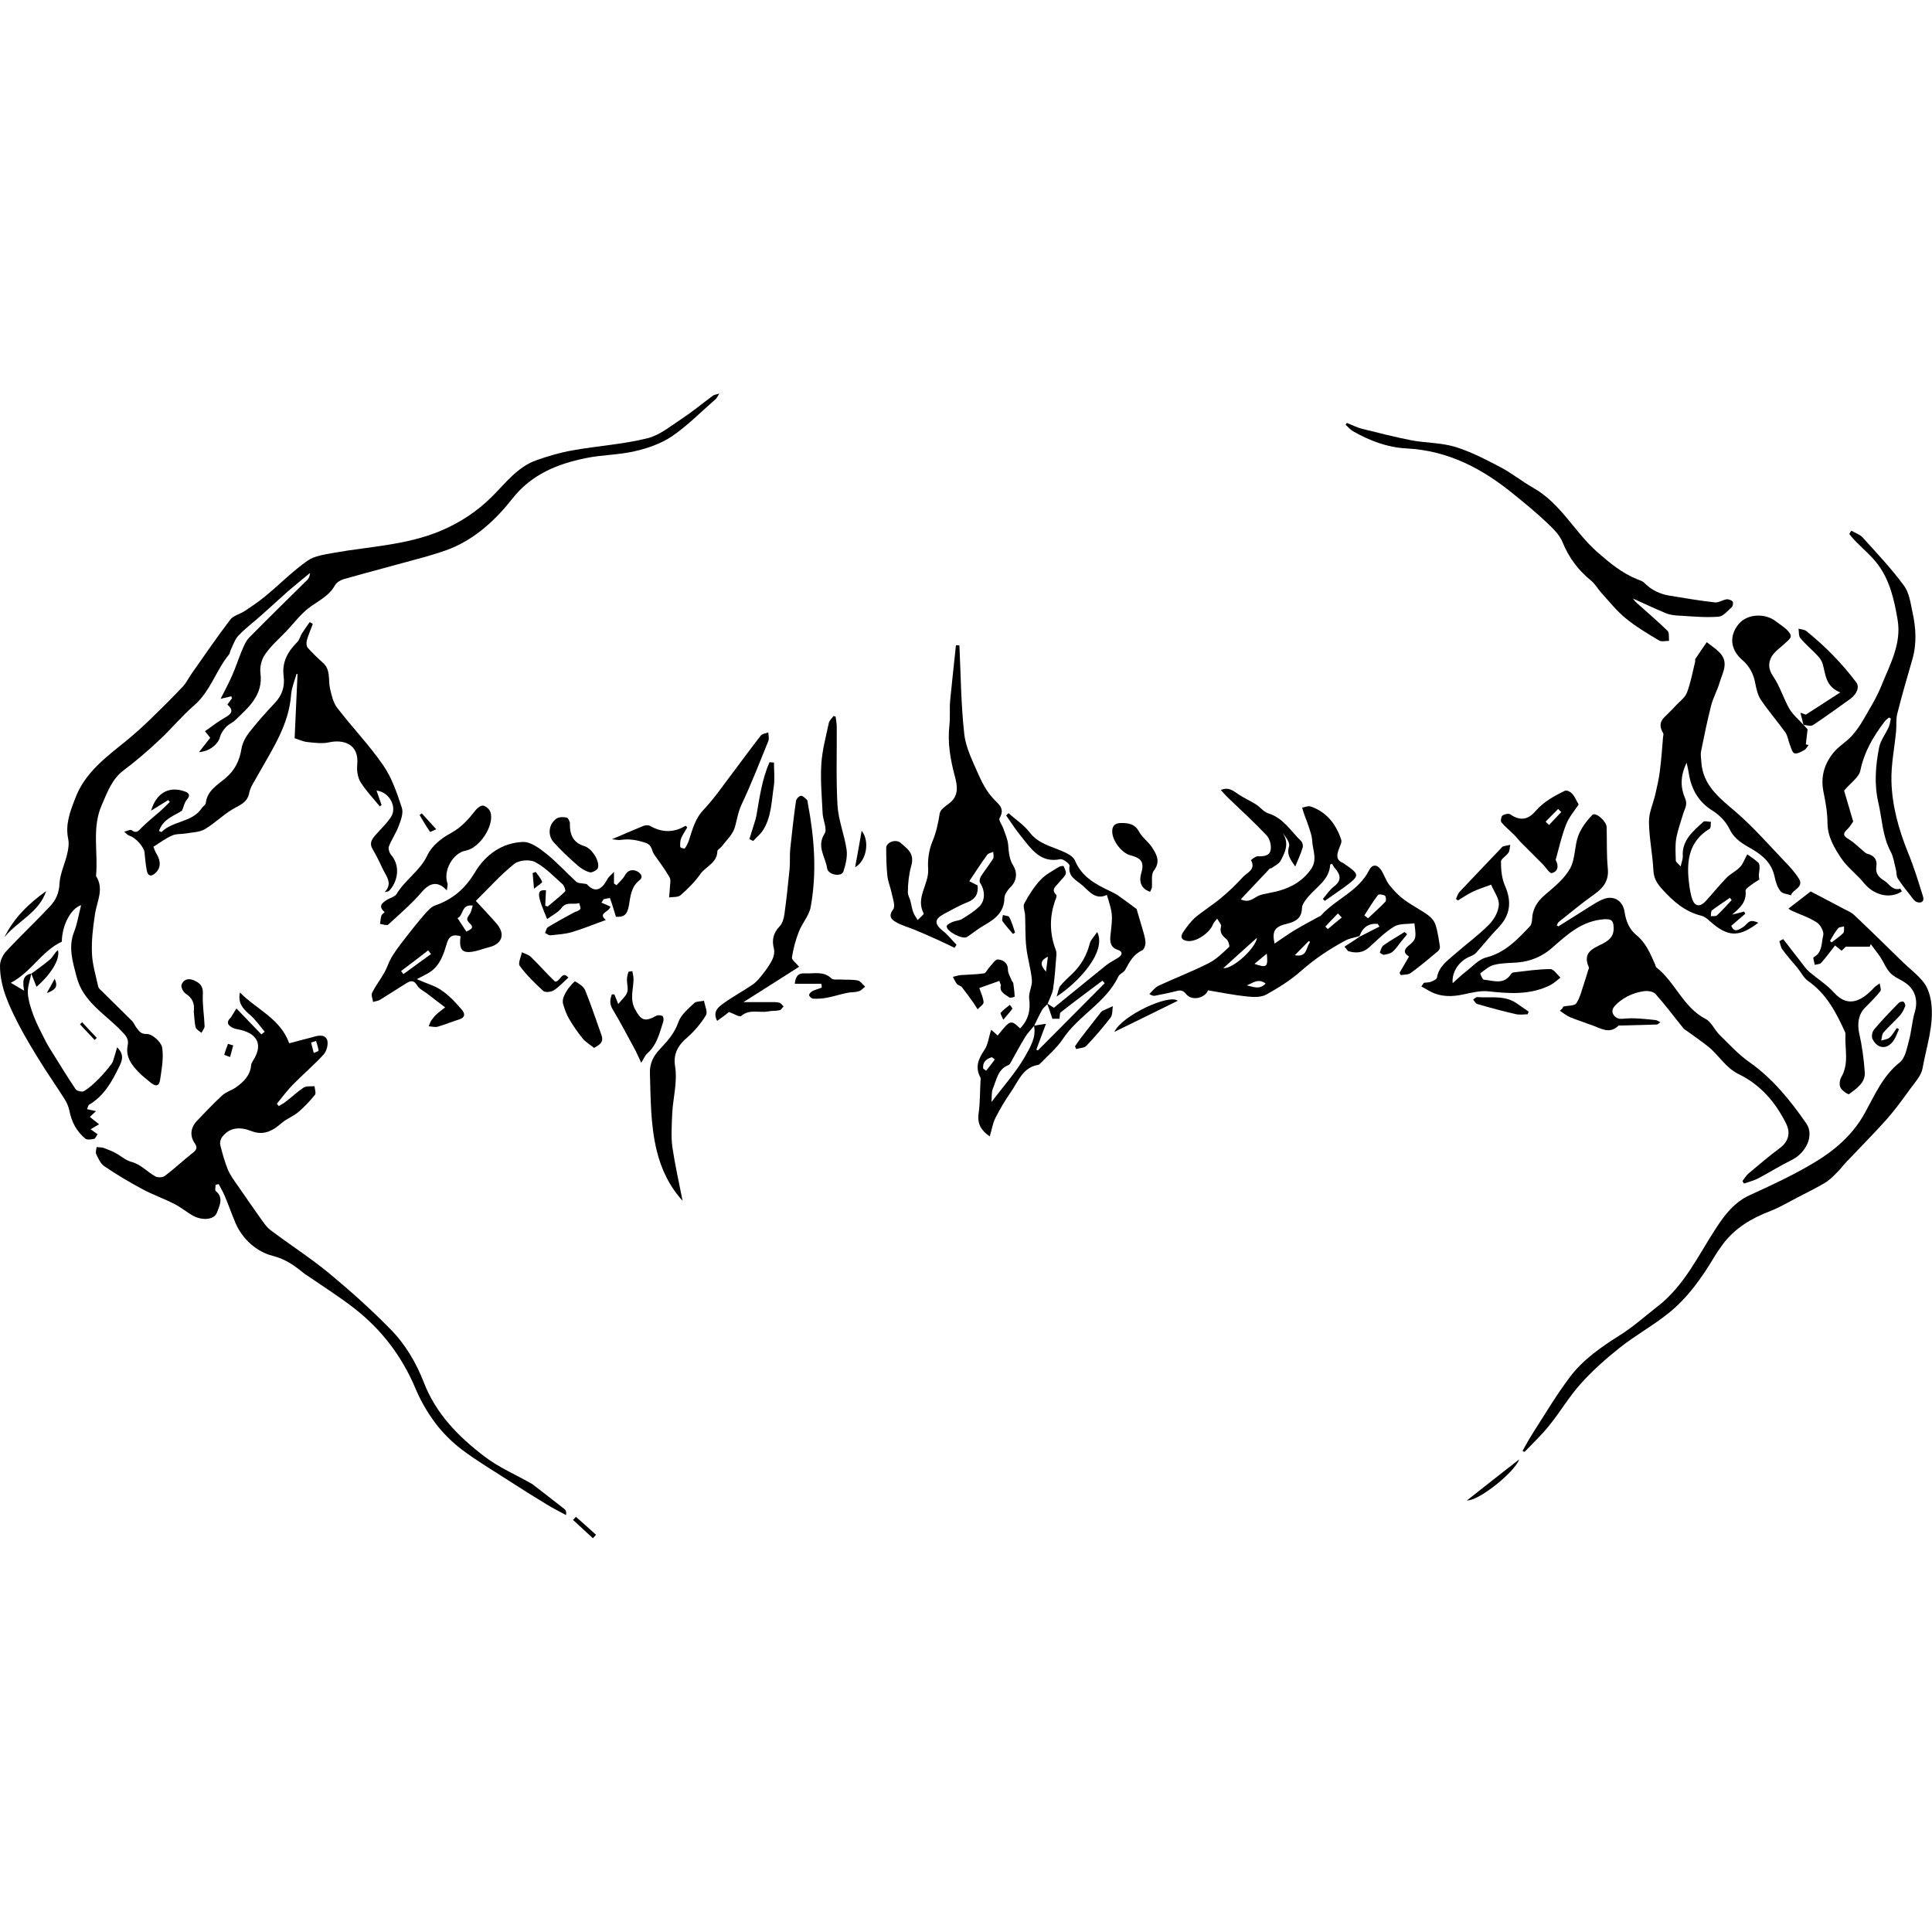 <?xml version="1.0" encoding="utf-8"?>
<!-- Generator: Adobe Illustrator 21.0.0, SVG Export Plug-In . SVG Version: 6.00 Build 0)  -->
<svg version="1.1" id="Layer_3" xmlns="http://www.w3.org/2000/svg" xmlns:xlink="http://www.w3.org/1999/xlink" x="0px" y="0px"
	 viewBox="0 0 1000 1000" style="enable-background:new 0 0 1000 1000;" xml:space="preserve">
<path d="M16.2,503.9c-0.6,3.4-2,6.8-1.8,10.2c0.3,3.9,1.6,7.9,3,11.7c1.7,4.5,4.1,8.8,6.2,13.1c0.7,1.4,1.5,2.7,2.3,4
	c4.4,7,8.6,14,13.2,20.8c0.6,1,3.4,1.6,4.3,1.1c2.7-1.6,5.1-3.8,7.4-6.1c2.5-2.5,4.8-5.2,6.9-8c1-1.3,1.2-3.1,1.8-4.7
	c0.3-1,0.6-2.1,1.1-3.9c4.1,3.8,2.4,7.4,1,10.2c-3.7,7.6-7.8,15-15.5,19.5c-0.5,0.3-0.6,1.3-1,2.3c1.6,0.4,2.8,0.6,4.6,1
	c-1.2,1.1-2,1.9-3.2,3c1.3,1.1,2.5,2,4.8,3.8c-1.6,0.9-2.8,1.7-4.4,2.6c1.2,0.9,2.2,1.6,3.6,2.6c-0.7,0.9-1.1,2.3-1.9,2.4
	c-1.5,0.3-3.6,0.6-4.5-0.2c-4.5-3.7-7.1-8.7-8.2-14.5c-0.4-2-1.3-4-2.4-5.8c-3.9-6.2-8.1-12.2-12-18.4c-4.1-6.6-8.2-13.3-11.8-20.2
	C4.8,520.8,0,511,0,499.9c0-2.6,1.5-5.8,3.4-7.7c7.3-7.9,15.2-15.3,22.5-23.1c3-3.2,4.7-6.9,4.9-11.8c0.3-5.2,2.8-10.2,4-15.4
	c0.6-2.5,1-5.3,0.5-7.7c-1.6-7.5,1-14.1,3.6-20.9c5-13.4,16-21.4,26.5-29.9c4.4-3.6,8.6-7.4,12.7-11.4c5.6-5.4,11.2-11,16.6-16.7
	c1.8-2,3-4.5,4.6-6.8c6.6-9.3,13-18.8,19.9-27.8c1.6-2.1,5-2.8,7.4-4.4c3.8-2.5,7.6-5.1,11.1-8c7.2-6,13.8-12.7,21.5-18.1
	c3.7-2.6,9.1-3.2,13.8-4.1c18.5-3.3,37.5-3.9,55.2-11.4c10-4.2,18.9-10.1,26.6-17.8c6.9-6.9,13-15.1,22.6-18.6
	c6.2-2.2,12.6-4.1,19-5.2c12.8-2.3,25.9-3.1,38.5-6.2c6.4-1.5,12.1-6.3,17.9-10.1c5.6-3.7,10.8-8,16.2-12c0.6-0.5,1.5-0.5,3.3-1.1
	c-1,1.6-1.3,2.4-1.9,2.9c-7.5,6.5-14.5,13.7-22.7,19.3c-5.7,3.8-12.7,6.2-19.4,7.7c-8.2,1.9-16.8,1.8-25,3.5
	c-14.8,3-28.2,8.4-38.1,21c-8.6,10.9-18.8,20.4-31.9,25.8c-4.2,1.7-8.7,3-13.1,4.3c-14.1,3.9-28.3,7.6-42.4,11.6
	c-1.7,0.5-3.6,1.7-4.4,3.1c-3.2,5.9-9.2,8.3-14.1,12.2c-4.1,3.3-7.4,7.7-11,11.5c-3.8,4-8,7.6-11.1,12.1c-1.8,2.5-2.8,6.5-2.4,9.6
	c1.5,11.4-6,17.7-13,24.4c-1.4,1.4-3.4,2.1-4.8,3.6c-1.3,1.4-2.6,3.2-3.1,5.1c-0.9,3.6-5.2,7.5-10.9,7.9c2.3-2.9,3.9-5,5.8-7.4
	c-0.5-0.7-1.3-1.7-2.7-3.4c3.5-2.5,6.8-5.1,10.4-7.1c3.5-1.9,4.6-3.8,1.2-6.7c0.9-1.2,1.6-2.3,2.4-3.3c-0.1-0.3-0.3-0.6-0.4-1
	c-1.4,0.3-2.7,0.7-5.5,1.3c2.3-4.5,4.3-8.3,6-12.2c1.8-4,3.1-8.2,4.8-12.3c1.1-2.5,2.1-5.3,4-7.2c9.9-10.1,20-19.9,30-29.8
	c0.8-0.8,1.4-1.9,1.4-3.6c-4.1,3.4-8.3,6.8-12.3,10.3c-4.1,3.6-8.1,7.4-12.2,11c-4.1,3.7-8.6,7-12.4,11c-2,2.1-2.9,5.1-4.2,7.8
	c-0.3,0.7-0.3,1.6-0.8,2.1c-6.7,8.2-9.6,19-18,26.3c-6.5,5.6-12,12.4-18.3,18.2c-5.8,5.4-11.9,10.7-18.2,15.4
	c-6.1,4.6-8.4,11.3-11.3,17.9c-5.3,12-1.8,24.5-3,36.8c4.4,6.9,0.3,13.4-0.6,20.2c-1,6.6-1.8,13.3-1.5,19.9c0.2,5.7,2,11.4,3.2,17
	c0.1,0.7,0.7,1.4,1.3,1.9c5.4,5.4,10.9,10.7,16.3,16.1c0.9,0.9,1.4,2.4,2.2,3.4c1.4,1.7,2.1,3.4,5.5,3.3c2.7,0,7.3,4.1,7.8,6.9
	c0.9,5.3-0.2,11.1-1,16.6c-0.5,3.6-2.2,3.9-5,1.6c-2.1-1.8-4.3-3.4-6.2-5.4c-3.7-3.8-6.8-8-5.6-13.9c0.7-3.4-1.1-5.1-3.5-7.6
	c-8.4-8.7-19.8-15-23-28c-2-7.7-4.4-15.2-1.2-23.2c1.7-4.4,2.4-9.3,3.6-13.7c-5.3,1.7-9.9,10.3-10,18.9
	c-10.5,4.9-15.6,15.6-26.4,21.3c3,1.8,4.6,2.7,6.9,4.1C11.7,508.5,11.5,504.8,16.2,503.9L16.2,503.9z"/>
<path d="M806.6,479.5c5.4-3.4,10.8-6.8,16.2-10.2c2.2-1.4,4.4-2.8,6.8-3.8c5.5-2.3,10.4,0.5,11.3,6.6c0.7,4.7,2.4,8.9,6.2,12
	c4.8,3.9,7.1,9.5,9.5,14.9c0.3,0.6,0.3,1.4,0.7,1.7c9.8,7.6,13.8,20.6,25.5,26.7c3,1.5,4.6,5.6,7.1,8.1c5,4.9,9.8,10.2,15.5,14.2
	c12.2,8.6,21.3,19.9,29.6,31.9c4.1,6-0.1,15.1-7.6,18.8c-5.9,2.9-11.5,6.4-17.3,9.5c-2.3,1.2-4.9,1.8-7.4,2.7
	c-0.3-0.4-0.5-0.8-0.8-1.3c1-1.3,1.8-2.7,3-3.8c5.4-4.5,10.7-9.1,16.4-13.3c4-3,5.8-7.3,3.2-12.6c-5.5-11.1-13.3-20.2-24.7-25.7
	c-6.7-3.3-10.2-9.9-15.8-14.3c-3.5-2.8-7.2-5.3-10.9-8c-0.6-0.4-1.3-0.8-1.8-1.4c-4.8-5.9-9.3-12-14.4-17.7
	c-1.1-1.3-3.9-1.7-5.8-1.5c-3,0.4-6,1.3-8.7,2.7c-2.6,1.4-5.2,3.2-7,5.5c-1.9,2.4-0.2,5.5,2.8,6.1c0.6,0.1,1.2,0,1.8,0
	c5.7-0.6,11.4,0.1,17.1,0.7c0.6,0.1,1.2,0.6,2.3,1.1c-0.9,0.6-1.4,1.2-1.8,1.2c-6.2,0.2-12.5,0.3-18.7,0.5c-0.5,0-1.1-0.1-1.3,0.2
	c-4.5,4.3-8.8,1.4-13.2-0.2c-3.8-1.4-7.7-2.7-11.5-4.2c-1.9-0.8-3.7-2.2-5.5-3.4c0.5-0.5,0.9-0.9,1.4-1.4c0.1-0.3,0.2-0.7,0.4-0.8
	c2.3-0.6,5.8-0.3,6.7-1.7c2.1-3.2,2.9-7.2,4.2-10.9c0.7-2.1,1.3-4.2,2-6.4c0.1-0.4,0.5-1,0.3-1.3c-4.1-9,4.4-10.3,8.8-13.2
	c3.4-2.2,4.2-4.6,4-7.9c-0.2-3-1-4-4.9-3.8c-11.4,0.8-19,7.8-26.7,14.6c-5.3,4.7-11.3,7.2-18.3,7.8c-4,0.3-8.1,0.2-11.9,1.2
	c-2.6,0.6-4.9,2.7-7.2,4.4c-0.1,0.1,1.1,3.3,1.9,3.3c4.8,0.4,10.2,2.8,13.9-2.8c0.3-0.5,1-1,1.5-1c6.3-0.7,12.7-1.7,19-1.7
	c1.7,0,3.5,2.9,5.2,4.4c-1.7,1.3-3.2,2.8-5.1,3.8c-10.4,5.3-21.3,4.5-32.4,3.3c-4.1-0.4-8.5,0.7-12.7,1.6c-6,1.3-11.9,1.4-17.5-1.7
	c-1.4-0.8-2.9-1.6-4.3-2.4c0.4-0.6,0.8-1.3,1.3-1.9c1.3-0.2,2.6-0.1,3.8-0.6c1.1-0.4,2.9-1.3,3-2.2c0.9-5.4,5-8.4,8.7-11.6
	c6-5.3,12.5-10,18.1-15.6c2.7-2.7,5-6.8,5.2-10.4c0.2-3.3-2.5-6.8-4-10.4c-3.7,1.4-6.7,2.3-9.6,3.7c-2.7,1.3-5.1,3-7.6,4.5
	c-0.3-0.3-0.6-0.5-1-0.8c0.6-1.2,0.9-2.6,1.8-3.6c7-7.5,14.2-14.9,21.3-22.4c0.4-0.4,0.8-1.1,1.3-1.2c1.2-0.4,2.5-0.5,3.7-0.8
	c-0.3,1.3-0.2,2.9-0.9,4c-1.1,1.7-3.9,3.2-3.9,4.7c0,4.1,0.4,8.6,2,12.3c3.8,8.6,2.8,15.6-3.7,22.2c-3.9,4-7.4,8.5-11.2,12.7
	c-0.8,0.9-2.2,1.5-3.4,2c-5.2,2.2-9.3,7.7-8.7,13.7c2.7-2.4,4.6-4.3,6.7-5.9c3.4-2.6,6.7-6.4,10.6-7.4c9.9-2.5,16.3-9.4,22.8-16.3
	c0.7-0.8,0.9-2.3,1-3.4c0.2-5.6,2.8-9.5,7.1-13.1c4.7-4,9.7-8.1,12.6-13.3c2.7-4.9,2.2-11.5,4.2-16.9c1.5-4,4.3-7.7,7.3-10.8
	c1.6-1.7,7.3,3.2,7.4,6.3c0.2,7.1-0.1,14.3,0.6,21.4c0.6,6.3-2.2,10-7,13.4c-6.4,4.5-12.3,9.5-18.4,14.3c-0.5,0.4-0.7,1.2-1,1.8
	C806.1,479.1,806.4,479.3,806.6,479.5z"/>
<path d="M703.7,484.5c-2.4,0.8-5.1,1.1-7.3,2.3c-8.2,4.4-15.9,9.5-22.9,15.7c-5.4,4.8-11.8,8.8-18.1,12.3c-2.7,1.5-6.6,1.3-9.8,1
	c-6.8-0.7-13.6-2.1-20.3-3.2c-1.8,4.2-8.5,5.6-11.4,1.9c-1.8-2.3-3.4-2-5.5-1.4c-3.5,0.9-7.1,1.6-10.7,2.3c-0.7,0.1-1.4,0-2.8-0.9
	c1.6-1.5,2.9-3.4,4.8-4.3c8.6-4,17.5-7.4,26-11.7c3.9-2,7.2-5.3,10.5-8.4c0.4-0.4-0.4-3.2-1.4-4c-2.2-1.8-3.6-3.4-2.8-6.6
	c0.3-1.1-1.3-2.6-2-4c-0.7,0.9-1.7,1.8-2.1,2.8c-1.6,4.4-8.4,9.1-12.8,8.8c-3.5-0.3-4.5-2-2.6-4.8c1.9-2.7,3.9-5.5,6.4-7.6
	c4.2-3.5,8.9-6.4,13.1-9.9c4-3.3,7.8-7,11.3-10.8c2.2-2.4,6.9-3.9,4.2-8.8c0-0.1,2.3-2,3.5-2c3,0.1,6.2-0.1,6.7-3.4
	c0.4-2.4-0.5-5.7-2.1-7.4c-6.4-6.8-13.3-13.1-20.1-19.6c-1.1-1.1-2.2-2.3-3.6-3.9c4.3-1.8,6.6,0.6,9.2,2.3c2.9,1.9,6,3.3,8.9,5.1
	c2.3,1.4,4.1,4,6.5,4.7c7.8,2.4,11.6,9.2,16.9,14.3c0.8,0.7,1.2,2.6,0.8,3.6c-0.9,3-2.3,6-3.8,9.6c-2.4-3.6-4.5-6-3.2-10.4
	c0.6-2-1.7-4.9-3.5-7.2c3.8,5.3,1.6,10.1-0.9,14.7c-0.9,1.6-3,2.5-4.6,3.7c-0.2,0.2-0.7,0.1-0.9,0.2c-4.9,5.2-9.8,10.4-15.1,16
	c4.1,1.9,6.2-0.3,8.7-1.6c1.8-1,4-1.2,6.1-1.7c1.7-0.4,3.5-0.7,5.2-1.2c6.6-1.9,12.1-5.1,16.3-11c3.6-5.1,0.9-9.9,0.7-14.8
	c-0.1-1.6-0.5-3.3-1-4.8c-0.9-3-2-5.9-3.1-8.8c-0.4-1.2-0.8-2.4-1.1-3.6c1.5-0.2,3.1-1,4.3-0.6c8.3,2.8,13.2,9.1,15.9,17.2
	c0.5,1.4-0.7,3.4-1.3,5.1c-1,2.9-1.4,5.4,2.1,6.9c0.3,0.1,0.5,0.3,0.8,0.5c8.1,5.6,8.2,6,0.3,11.9c-3.4,2.5-6.9,4.8-10.4,7.3
	c-0.3-0.3-0.6-0.7-1-1c1.9-2.2,3.5-4.7,5.7-6.4c4.2-3.2,3.5-6.2,0.5-9.6c-0.6-0.6-1-1.5-1.4-2.2c-0.5,0.2-1,0.3-1,0.4
	c-0.4,7.9-7.1,11.5-11.4,16.7c-1.4,1.7-3.1,3.8-3.2,5.7c-0.1,5.3-3.2,7.1-7.6,8.2c-6.5,1.5-8,3.7-6.6,10.3c3.4-2.3,6.5-4.5,9.7-6.5
	c4.3-2.6,8.8-5,13.2-7.4c0.4-0.2,0.9-0.3,1.2-0.7c7.6-8.5,19.4-12.5,24.8-23.3c1.6-3.2,4.1-3.2,6.1-0.4c1.7,2.4,2.5,5.4,4.3,7.8
	c2.2,2.8,4.8,5.6,7.7,7.7c4,3,8.5,5.2,12.5,8.1c1.6,1.2,3.2,3,3.8,4.9c1.2,3.7,1.7,7.6,2.3,11.4c0.1,0.7-0.4,1.9-1.1,2.4
	c-4.6,3.8-9.1,7.7-14,11.2c-1.3,1-3.5,0.8-5.2,1.1c-0.2-0.4-0.4-0.8-0.6-1.2c1.6-2.7,3.2-5.4,4.9-8.4c-3-1.8-2.7-3.7,0-5.8
	c1.4-1.1,3-2.6,3.2-4.2c0.4-2.3-0.2-4.8-0.4-7.2c-3.6,0.5-7.7,0-10.5,1.7c-4.8,2.9-8.8,7-13,10.8c-3.4,3-7,3-10.8,1.9
	c-0.6-0.8-1.3-1.5-1.9-2.3c2.6-1.7,5.3-3.4,7.9-5.2c3.4-1.7,6.8-3.5,10.2-5.2c-0.3-0.5-0.6-1-0.9-1.4
	C708.4,477.8,705.3,480,703.7,484.5z M706.2,473.8c0.6,0.5,1.3,1,1.9,1.5c3-2.8,6.1-5.6,9-8.6c0.5-0.5,0.3-2.8-0.3-3.1
	c-0.9-0.6-3.2-0.9-3.6-0.3C710.7,466.5,708.5,470.2,706.2,473.8z M650.6,485.4c-5.5,4.9-11.6,10.4-17.4,15.7
	C638.1,501.7,650.1,490.6,650.6,485.4z M655.7,493.6c-2.5,2.1-4.3,3.6-6.4,5.3C655.7,501.1,656.4,500.6,655.7,493.6z M645.3,510
	c3.2,0.7,6.5,2.5,9.8-0.9C651.2,506.1,648.3,509,645.3,510z M678,487.8c-0.2-0.4-0.2-0.6-0.3-0.6c-0.1-0.1-0.4-0.1-0.4,0
	c-2.4,2.4-4.7,4.8-7.1,7.2C676.7,495.7,675.9,490.4,678,487.8z M694.5,474.9c-0.7-0.7-1.3-1.4-2-2.1c-2.2,2.3-4.4,4.5-6.5,6.8
	c0.4,0.4,0.8,0.9,1.3,1.3C689.6,478.9,692,476.9,694.5,474.9z"/>
<path d="M122.4,522c4.4,4.5,8.6,9,12.9,13.4c0.6-0.5,1.1-0.9,1.7-1.4c-2.5-3-4.8-6.3-7.7-8.8c-3.5-3-6.3-6-5.1-11.5
	c8.4,8.7,20.8,13.3,25.5,26.3c3.6-1,7.7-2,11.8-3.1c2.9-0.9,6.5-1.8,7.8,1.3c0.8,2-0.2,5.9-1.8,7.6c-4.9,5.4-10.6,10.2-15.7,15.4
	c-3.1,3.1-5.7,6.7-8.5,10.1c0.3,0.4,0.7,0.8,1,1.2c1.3-0.8,2.7-1.5,3.9-2.5c3-2.3,5.8-5,9-7.1c1.4-0.9,3.7-0.5,5.6-0.7
	c0.1,1.5,0.9,3.6,0.2,4.5c-2.6,3.2-5.5,6.3-8.7,9c-2.5,2.1-5.8,3.3-8.3,5.4c-4.7,4.1-9.4,6.9-16,4.3c-5.4-2.1-11-2.2-15,3.1
	c-0.8,1-1.3,2.8-1,4.1c1.1,4.4,2.3,8.8,4,12.9c1.3,3,3.3,5.7,5.2,8.4c3.8,5.5,7.6,11,11.5,16.5c1.6,2.2,3.1,4.6,5.2,6.2
	c10,7.6,20.7,14.4,30.4,22.4c11,9.1,21.6,18.6,31.6,28.8c7.8,7.8,13.5,17.5,17.5,27.8c6.3,16.3,18,28.1,31.4,38.3
	c7.3,5.6,16,9.3,24.1,13.9c0.3,0.2,0.6,0.3,0.8,0.5c5.5,4.3,11.1,8.5,16.6,12.9c0.6,0.5,0.9,1.4,0.7,3c-3.3-1.8-6.8-3.5-10-5.5
	c-6.8-4.1-13.5-8.3-20.1-12.6c-8.1-5.2-16.3-10.1-24-15.9c-5.1-3.9-9.8-8.6-13.7-13.8c-4.2-5.6-7.7-11.8-10.4-18.3
	c-6.9-16.2-17.2-29.7-30.9-40.5c-8-6.3-16.8-11.8-25.2-17.6c-0.3-0.2-0.5-0.3-0.8-0.5c-5.1-4.1-9.7-7.7-16.8-9.5
	c-8-2-15.6-8.4-19.3-17.2c-1.9-4.5-3.5-9.1-5.4-13.6c-0.9-2.2-2.1-4.2-3.2-6.3c-0.5,0.1-1,0.2-1.6,0.4c0,1.1-0.5,2.8,0.1,3.2
	c4.4,3.5,1.6,8.2,0.6,11.1c-1.4,3.9-7.7,4.2-12.3,1.7c-3.3-1.8-6.3-4.4-9.7-6.1c-5.4-2.8-11.2-4.8-16.6-7.7
	c-6.7-3.6-13.3-7.5-19.6-11.8c-2-1.3-3.2-4-4.3-6.3c-0.5-1,0.1-2.5,0.2-3.7c1.3,0.2,2.7,0.1,3.8,0.5c2.5,1,5.1,1.9,7.4,3.4
	c2.3,1.5,4.2,3.1,7.2,3.9c4.4,1.2,7.9,5.1,12,7.4c1.3,0.7,3.9,0.6,5-0.3c4.8-3.6,9.2-7.8,13.9-11.5c2.2-1.7,3.3-2.8,1.4-5.5
	c-2.6-3.8-2-8.1,1.3-11.5c4.2-4.4,8.4-8.9,13-13.1c1.9-1.8,4.8-2.6,7-4.1c4.1-2.9,7.6-6.3,8-11.7c0.1-0.7,0.5-1.5,0.9-2.1
	c5.2-8,2.8-13.9-6.7-16.1c-1.2-0.3-2.5-0.4-3.5-0.9c-2.8-1.3-3.9-3-1.1-5.6C120.4,525.3,121.2,523.7,122.4,522z M163.6,538.8
	c-0.9,0.3-1.7,0.5-2.6,0.8c0.5,1.8,0.9,3.6,1.4,5.4c0.9-0.4,2.5-0.9,2.5-1.2C164.7,542.1,164.1,540.5,163.6,538.8z"/>
<path d="M788.1,750.9c1.8-3.2,3.6-6.5,5.6-9.6c6.1-9.5,11.9-19.3,18.7-28.3c6.9-9.3,16.4-15.8,26.2-22c6.7-4.2,12.7-9.6,19-14.5
	c14.3-10.9,21.5-27,31-41.4c4.2-6.4,9.3-13,17.1-16.5c11.4-5.2,22.8-10.5,33.6-17c10.6-6.4,19.8-14.3,26.1-25.8
	c5-9.1,9.2-19,17.9-25.9c2.9-2.3,3.7-7.4,4.8-11.4c1.3-4.8,1.6-10,3-14.7c1.8-6,0.2-11.8-5.2-15.3c-2.5-1.7-5.6-2.8-7.6-5
	c-2.1-2.2-3.2-5.3-4.9-7.9c-1.6-2.4-3.4-4.6-5.1-6.9c-0.2,0.4-0.4,0.8-0.5,1.3c-3.9,0-7.7,0-12.4,0c-0.2,0.2-1.2,1.1-2.2,2.1
	c-1.2-1-2.2-1.8-3.4-2.7c-2.5,3.2-4.7,6.2-7.2,9c-0.6,0.7-2.2,0.7-3.3,1c-0.2-1.3-1-3.7-0.6-3.9c4.7-2.5,4-7.5,5-11.4
	c0.5-1.9-1.5-5.5-3.4-6.7c-4-2.6-8.7-4.1-13.1-6.1c-0.4-0.2-0.8-0.5-1.5-1c4.4-3.4,8.4-6.5,11.5-8.9c6,3.2,11.7,6.1,17.3,9.1
	c1.7,0.9,3.7,1.7,5.1,3c8.5,8,16.8,16.2,25.1,24.3c3.7,3.6,8,6.8,11.1,10.8c2.1,2.8,3.3,6.8,3.8,10.4c1.5,11.7-2.5,22.7-4.5,34
	c-0.7,3.8-3.9,7.2-6.3,10.5c-3.9,5.4-7.9,10.9-12.3,15.9c-6.7,7.5-13.9,14.7-20.8,22c-1.8,1.9-3.3,4-5.2,5.8
	c-1.9,1.9-3.9,3.9-6.2,5.2c-4.4,2.6-9.1,4.9-13.7,7.3c-4.7,2.4-9.3,5.2-14.2,7.1c-9.8,3.7-18.5,8.9-24.8,17.4
	c-1.5,2.1-3,4.2-4.3,6.4c-6.4,10.7-13.6,20.9-23.3,28.8c-8,6.5-17.3,11.6-25.4,18c-7.2,5.7-14.2,11.9-20.3,18.7
	c-6.1,6.7-10.7,14.7-16.4,21.7c-3.9,4.9-8.5,9.2-12.8,13.7C788.6,751.4,788.3,751.2,788.1,750.9z M947.2,487
	c0.3,0.3,0.5,0.5,0.8,0.8c2-1.6,4.2-3,6-4.8c0.7-0.7,0.4-2.3,0.5-3.5c-1.1,0.3-2.6,0.3-3.1,1C949.7,482.5,948.5,484.8,947.2,487z"/>
<path d="M496.6,334.1c0.7,15.3,0.8,30.6,2.5,45.8c0.8,7.2,4.4,14.2,7.4,21.1c1.9,4.3,4.3,8.7,7.4,12.1c2.8,3.2,6.5,5.1,3.5,10.3
	c-0.7,1.2,1.5,3.8,2.1,5.9c0.9,2.5,2,5.1,2.3,7.7c0.4,3.9,0.4,7.5,2.8,11.3c1.9,3,1.9,7.6-1.6,10.9c-1.4,1.4-3,3.6-3.1,5.4
	c-0.1,7.7-5,11.2-10.8,14.5c-3,1.7-5.7,4-8.6,5.9c-2.3,1.4-10.7-2.9-10.5-5.6c0.1-0.8,2-1.8,3.3-2.3c1.5-0.6,3.3-0.6,4.6-1.4
	c3.1-1.9,6.3-3.9,8.9-6.4c3.3-3.1,3.1-8.5,0.5-12.3c-0.5-0.7-0.2-2.3,0.3-3.2c2-3.2,4.4-6.1,6.4-9.3c0.6-0.9,0.1-2.4,0.1-3.6
	c-1,0.5-2.5,0.7-3.1,1.5c-3.2,4.4-6.1,8.9-9.3,13.7c2.1,1.1,3.3,1.7,4.3,2.2c0.5,4.4-1.2,7.1-5.2,8.7c-4.2,1.6-8.1,3.9-12.1,6
	c-5.1,2.7-5.2,5.2-0.7,8.8c2.6,2,4.7,4.8,7.1,7.2c-0.3,0.5-0.7,1-1,1.6c-3.1-1.5-6.2-3-9.3-4.4c-3.9-1.8-7.9-3.5-11.8-5.1
	c-3.1-1.3-6.4-2.1-9.2-3.8c-2.5-1.4-4.1-3.1-1.5-6.6c1.3-1.7-0.2-5.6-0.8-8.5c-0.6-3-1.9-5.9-2.2-8.9c-0.5-4.8-0.6-9.6-0.6-14.4
	c0-3,5-4.8,7.5-2.6c3.4,3.1,7.4,5.3,5.4,12.1c-1.1,3.9-1.7,8.9-1.7,13.5c0,1.4,0.9,2.9,1.3,4.3c0.5,2,0.8,4.1,1.5,6
	c0.5,1.4,1.5,2.7,2.3,4c1.1-1.2,3.3-2.9,3.1-3.4c-4.4-8.2,2.9-15.2,2.3-23.1c-0.3-4.7,0.4-9.8,2.2-14.1c2-4.8,3-9.5,3.8-14.6
	c0.3-1.9,2.9-3.7,4.8-5.1c5.2-3.9,4.4-9,3-14.2c-2.3-8.6-3.8-17.2-2.8-26.2c0.5-4.3,0-8.6,0.4-12.9c0.9-9.5,2-19,3-28.6
	C495.4,334,496,334,496.6,334.1z"/>
<path d="M873,394.8c-3.4,6.9-3.2,12.9-0.8,18.4c1.4,3.2-0.1,5.2-0.9,7.7c-1.3,4.4-2.9,8.7-3.7,13.2c-0.6,3.7-0.3,7.6-0.2,11.4
	c0,0.7,1.2,1.4,2.5,3c0.5-2.4,1.2-3.9,1.1-5.3c-0.5-8.4,5.4-13,10.6-17.8c0.7-0.7,2.6,0,4,0c-0.2,1.2,0,3.1-0.6,3.5
	c-10.5,6.3-12.1,16.1-10.9,27c0.4,3.4,0.8,6.9,2,10c1.3,3.3,3.9,3.5,6.5,0.8c3.7-4,7.2-8.4,11-12.3c2.1-2.2,5.1-3.5,7.1-5.7
	c1.6-1.7,2.3-4.1,3.7-6.5c1.2,0.9,3.6,2.4,5.7,4.3c0.7,0.6,0.7,2.3,0.6,3.5c-0.1,1.6-0.7,3.2,0,5.2c-1.5,1-3.1,1.9-4.5,3
	c-1.1,0.8-2.8,2-2.7,2.9c0.6,5.9-3.1,9-7,12.3c2.1-0.5,4.2-1,6.3-1.6c0.2,0.4,0.3,0.8,0.5,1.2c-2.4,2-4.7,4.1-7.2,6.2
	c1.7,4,4.1,1.8,6.2,0.6c1.3-0.8,2.2-2.4,3.5-2.9c1.3-0.5,2.9,0.1,4.3,0.7c-10.2,7.8-15.9,7.4-25.2-0.9c-1.2-1.1-2.6-2.3-4.2-2.7
	c-8.6-2.1-14.7-7.5-20.4-13.8c-2.5-2.8-4.3-5.5-4.5-9.6c-0.4-8.4-2.2-16.7-2.3-25.1c-0.1-4.8,2.2-9.6,3.3-14.4
	c0.9-3.9,1.8-7.8,2.3-11.7c0.8-6,1.2-12,1.7-18c0.1-0.6,0.3-1.4,0.1-1.8c-1.7-2.9-2.2-5.6,0.5-8.3c2.1-2.1,4.3-4.2,6.3-6.4
	c2-2.1,4.6-4,5.5-6.5c1.9-5.1,2.9-10.5,4.2-15.9c0.1-0.4-0.1-1,0.1-1.4c1.9-2.9,3.9-5.8,5.9-8.7c2.3,1.8,4.7,3.3,6.7,5.4
	c5,5.2,1.4,10.5-0.1,15.7c-1.2,4-3.3,7.7-4.3,11.6c-2,7.8-3.6,15.7-5.2,23.6c-0.4,1.8,0,3.8,0.1,5.7c0.8,12.2,9.5,18.7,17.9,25.9
	c8.9,7.7,16.7,16.6,24.9,25.2c2.8,2.9,5.6,5.9,7.7,9.3c2.8,4.5-3.2,5.5-4.1,8.6c-1.9-0.7-4.4-0.8-5.4-2.1c-1.6-2-2.5-4.7-3-7.2
	c-1.4-7-5.8-11.1-11.6-14.5c-4.5-2.6-9.2-5-11.8-10.5c-1.8-3.8-5.3-7.3-8.8-9.5c-7.2-4.5-10.8-10.8-12.2-18.8
	C874,399.2,873.6,397.6,873,394.8z M896.3,465.9c-0.3-0.4-0.6-0.8-0.9-1.2c-3.1,2.2-6.3,4.2-9.3,6.5c-0.6,0.5-0.4,2-0.6,3
	c1.1-0.1,2.6,0.2,3.2-0.4C891.3,471.3,893.8,468.6,896.3,465.9z"/>
<path d="M199.1,461.8c4.4-4.7,0.7-8.3-0.9-11.9c-1.7-3.6-3.4-7.1-5.4-10.5c-1.7-2.9-0.4-4.9,1.4-7c2.7-3.1,5.8-6,8.1-9.4
	c3.5-5.3-0.8-13.1-7.4-13.8c0.9,2.6,1.7,5,2.6,7.5c-0.3,0.2-0.6,0.4-0.9,0.7c-3.4-4.2-7.2-8.1-10-12.6c-1.5-2.5-2-6.1-1.7-9
	c1.1-11-7.5-13.1-14.4-11.6c-3.6,0.8-7.5,0.3-11.2-0.1c-2.4-0.2-4.6-1.3-6.8-2c0.5-10.9,1-22.1,1.5-33.2c-0.2,0-0.3-0.1-0.5-0.1
	c-1,3.5-2.5,7-2.8,10.5c-1.1,16-9.9,28.7-17.3,42c-1.6,3-3.8,5.9-4.4,9.1c-1,5.3-5.3,6.4-9,8.7c-4.9,3-9.1,7.2-14,10.1
	c-2.8,1.6-6.5,1.6-9.8,2.2c-2.4,0.4-5.1,0.1-7.2,1.1c-3.2,1.4-6,3.5-9.6,5.8c0.4,1,0.9,2.5,1.7,3.8c2.3,3.8,2.1,7.4-0.8,9.9
	c-2,1.8-3.7,1.6-4.3-1.3c-0.6-3.1-0.9-6.3-1.2-9.5c-0.2-2.8-4.7-7.7-7.7-8.6c-1.1-0.3-1.9-1.4-2.8-2.1c1.3-0.3,3.1-1.3,3.8-0.8
	c2.6,1.9,3.6,0.3,5.3-1.4c3-3,6.3-5.6,9.5-8.4c1.7-1.5,3.4-3.2,5-4.8c-0.3-0.3-0.6-0.7-0.8-1c-2.8,1.7-5.5,3.4-8.9,5.5
	c2.7-9.1,9-12.6,16.7-10.2c2.9,0.9,4,2,1.6,4.8c-1,1.2-1.3,3-2.3,5.4c-3.7,2.5-9.8,4.2-11.9,10.5c0.8,0.3,1.3,0.6,1.3,0.6
	c5.8-6,16-4.9,20.9-12.5c0.6-0.9,1.9-1.6,2-2.5c0.7-6.5,6.2-9.5,10.3-13c4.9-4.2,7.2-9.1,8.2-15.2c0.5-3.1,2.3-6.3,4.3-8.8
	c4.1-5.2,8.5-10.1,13-14.9c3.8-4,5.2-8.6,4.5-13.9c-0.9-7.2,2.1-12.6,7-17.5c1.2-1.2,1.6-3.1,2.5-4.6c1.3-2,2.7-3.9,4-5.8
	c0.5,0.3,1.1,0.6,1.6,0.9c-1,2.9-2.3,5.7-3.1,8.6c-0.3,1.2-0.2,3,0.5,3.8c2.4,2.7,5.1,5.3,7.8,7.7c4.2,3.7,2.7,8.8,3.7,13.3
	c0.8,3.4,1.6,7.2,3.6,9.9c7.8,10.2,16.8,19.5,24,30c4.5,6.5,7.1,14.4,9.6,21.9c0.9,2.7-0.5,6.4-1.6,9.3c-1.3,3.7-3.7,7-5.1,10.7
	c-0.5,1.2,0.3,3.5,1.3,4.6c4.9,5.9,3.1,14-1.3,18.5C201,461.5,199.9,461.5,199.1,461.8z"/>
<path d="M542,519.4c1.4,0.9,2.8,1.8,3.5,2.2c9.3-7.5,18.2-14.9,27.2-22.1c2-1.6,4.4-2.6,6.5-4.1c1.8-1.3,1.9-2.9-0.5-3.7
	c-4.1-1.3-4.3-4.4-3.9-7.8c1.2-10.7,1.2-10.7-1.9-20.7c-5.8,2.8-9.1-1.8-12.5-4.8c-3-2.7-7.8-4.5-6.8-10.3c0.2-0.9-3.3-3.6-4.7-3.4
	c-10.4,2.2-15.1-5.3-20.3-11.7c-2.8-3.4-5.2-7.2-7.8-10.9c0.4-0.4,0.8-0.8,1.2-1.2c3.7,3.3,7.9,6,10.9,9.9
	c4.5,5.9,11.1,7.2,17.2,9.9c2.4,1,5.4,2.6,6.3,4.7c3.5,8.5,10.7,12.3,18.3,15.9c1.2,0.6,2.5,1.2,3.6,1.9c3.3,2.3,6.6,4.8,10,7.3
	c0.8,2.7,1.8,6.1,2.8,9.5c0.7,2.5,1.6,5,1.8,7.6c0.1,1.4-0.7,3.8-1.7,4.3c-4.6,2.1-6.6,6-8.8,10.1c-0.8,1.4-2.9,2-3.5,3.4
	c-6.5,13.6-20.7,20.2-28.8,32.4c-3.1,4.7-7.7,8.5-11.7,12.7c-0.3,0.3-0.7,0.7-1.2,0.7c-7.9,1.4-10.1,8.5-13.9,13.9
	c-3,4.3-5.7,8.9-8.1,13.6c-1.4,2.8-1.9,6.2-2.9,9.5c-4.4-3-6.5-6.4-5.8-11.7c0.8-5.6,0.7-11.3,1-16.9c0-0.6,0.2-1.3,0-1.8
	c-2.9-5.3-1.2-9.6,2-14.3c1.9-2.8,2.3-6.7,3.5-10.5c1.3,1.1,2.4,2,3.4,3c6.5-8.2,6.8-8.3,11.6-3.7c4.2-4.3,5.5-9.3,4.7-15.4
	c-0.4-3.1,1.7-6.6,1.4-9.7c-0.5-5.7-2.3-11.3-2.9-17c-0.6-5.4-0.4-11-0.6-16.4c-0.1-2.1-1.3-4.7-0.4-6.2c2.3-4.3,5-8.6,8.4-12.2
	c2.6-2.8,6.2-4.6,9.5-6.7c0.6-0.4,2.3-0.6,2.4-0.4c0.6,1.3,1.5,3,1.1,4.1c-0.6,1.6-2.3,2.8-3.4,4.3c-1.4,1.9-4.5,3.5-1.5,6.5
	c0.3,0.3,0.1,1.2-0.1,1.7c-3.5,9-3.5,17.9-0.1,26.9c0.3,0.7,0.3,1.5,0.3,2.3c-0.5,5.9-0.8,11.7-1.7,17.6c-0.4,2.7-1.9,5.3-2.9,8
	c-1,1-2.1,1.9-2.8,3c-1.5,2.7-2.8,5.5-4.1,8.2c-1.6,2-3.4,3.8-4.7,5.9c-2.7,4.4-5.1,9-7.7,13.6c-0.2,0.4-0.6,0.8-1,0.9
	c-5.5,2.2-6.1,7.7-8,12.2c-0.8,2-0.5,4.4-0.7,6.9c6.1-8.1,12.5-15.2,17.2-23.3c2.6-4.7,6.1-10,4.8-16.2c2-0.3,4-0.7,6.2-1
	c-1.6,4.3-3.3,8.8-5,13.4c0.3,0.1,0.6,0.3,0.8,0.4c11.5-11.6,23.1-23.2,34.6-34.8c-0.4-0.4-0.8-0.9-1.2-1.3
	c-7.2,5.4-14.5,10.8-21.6,16.4c-0.6,0.5-0.4,2.2-0.6,3.3c-1.6,0-2.9,0-3.7,0C543.8,524.4,542.9,521.9,542,519.4z M514.9,548.4
	c-0.5-0.4-1-0.8-1.5-1.2c-3.1,0.9-4.9,2.7-4.5,5.9c0.5,0.4,1,0.7,1.5,1.1C512,552.3,513.5,550.3,514.9,548.4z M541.4,502.9
	c0.3-2.6,0.7-5.2,1-7.7C537.8,497.3,538.7,500,541.4,502.9z"/>
<path d="M230.4,521.4c-3.3-2.5-6.4-4.8-9.4-7.2c-1.8-1.3-4.1-2.4-5.1-4.2c-1.8-3-3.6-2.3-5.7-1c-4.5,2.8-9,5.7-13.5,8.5
	c-1,0.6-2.4,0.7-3.6,1.1c-0.2-1.6-1.1-3.6-0.5-4.7c1.8-3.7,4.4-7,6.4-10.6c1.4-2.5,2.2-5.3,3.6-7.7c1.9-3.1,4-6,6.3-8.9
	c3.5-4.6,7.1-9.1,10.9-13.5c1.6-1.8,3.4-3.9,5.6-4.6c9.1-3.2,15.5-8.8,20.5-17.2c5.4-9,14-15.2,24.7-15.6c4-0.2,8.7,3.3,12.3,6.2
	c5.5,4.4,10.2,9.7,15.4,14.4c1,0.9,3,0.7,5.4,1.2c3.8,4.3,7.4,3.7,10.7-2.6c0.6-1.1,1.8-2,3.4-3.7c0,2.6,0,4.3,0,6
	c0.4,0.3,0.9,0.6,1.3,0.9c1.4-1.6,3.2-3.1,4.2-4.9c1.6-3,4-3.5,6.5-2.3c1.7,0.8,3.5,2.9,1.1,4.7c-4.4,3.4-4.6,8.7-5.4,13.1
	c-0.9,4.8-2.7,6-6.7,5.7c-1-3.2-1.9-6.5-3.1-9.6c-0.1-0.2-2.1,0.3-3.2,0.5c-0.4,0.6-0.8,1.2-1.2,1.8c1.6,0.7,3.3,1.4,4.7,2.1
	c-1,3-6.7,3.3-2.4,6.9c-6.2,2.2-11.7,4.5-17.4,6.2c-3.6,1.1-7.5,1.3-11.3,1.7c-0.9,0.1-1.8-0.8-2.8-1.2c0.5-1,0.7-2.5,1.5-3
	c4.3-2.6,8.7-5,13.1-7.4c1.2-0.7,2.8-0.9,3.6-1.9c0.5-0.5-0.3-2.1-0.5-3.2c-2.9,1.1-6.5-1-9.1,2.5c-1.8,2.4-4.8,3.8-7.5,5.8
	c-5.5-12.9-5.5-15.3-0.6-14.9c-0.1,2.6-0.3,5.3-0.4,8c0.4,0.1,0.9,0.3,1.3,0.4c3-2.6,6.2-5,9-7.8c0.4-0.4-0.4-2.9-1.3-3.7
	c-4.6-4.1-8.9-8.7-14.2-11.5c-2.8-1.5-8.5-1-10.9,1c-7.2,5.8-13.3,12.7-19.8,19.1c4,4.4,7.4,7.9,10.6,11.6
	c4.9,5.6,3.1,10.8-4.2,12.5c-2.1,0.5-4.1,1.3-6.2,1.8c-7.1,1.7-9.1-0.2-8.1-7.6c-3.5-1-5.8-0.6-7.1,3.6c-1.7,5.7-3.5,11.6-9,15.1
	c-1.9,1.2-3.9,2.1-6.6,3.5c3,1.2,5.2,2.2,7.4,3c6.8,2.5,11.4,7.6,16,12.9c1.6,1.9,1.8,3.9-1.3,4.9c-3.8,1.2-7.4,2.7-11.2,3.8
	c-1.4,0.4-3.1-0.1-4.7-0.2c0.6-1.3,0.9-2.8,1.9-3.7C225.3,525.2,227.5,523.7,230.4,521.4z M236.8,475.2c1.7,2.6,3,4.6,4.6,7
	c1.5-0.9,4.5-1.7,1.9-4.1c-2.2-2.1-1.6-3-0.3-4.8c0.9-1.2,1.1-2.8,1.7-4.6C238.6,467.9,240,474,236.8,475.2z M207.6,502.6
	c0.4,0.5,0.8,1.1,1.2,1.6c4.8-3.5,9.5-6.9,14.3-10.4c-0.5-0.6-1-1.3-1.5-1.9C217,495.5,212.3,499.1,207.6,502.6z"/>
<path d="M958.3,274.7c2,1.2,4.4,1.9,5.9,3.6c7.3,8.1,14.8,16,21.2,24.7c2.8,3.7,3.5,9.1,4.5,13.9c1.8,8.1,2.3,16.3-0.1,24.5
	c-2.7,9.3-5.4,18.6-7.8,28.1c-0.7,2.9-0.3,6-0.6,9.1c-0.8,8.5-2.6,17.1-2.4,25.6c0.3,12.7,3.7,25,8.5,36.9
	c3.1,7.5,5.5,15.3,7.9,23.1c0.7,2.4-1,3.5-3.2,2.7c-1.2-0.4-2.1-1.7-2.9-2.8c-2.4-3.1-4.9-6.1-7-9.4c-0.8-1.2-0.6-2.9-0.9-4.3
	c-0.9-3.3-1.3-6.9-2.9-9.8c-4.2-8-4.3-16.8-6.3-25.3c-2.2-9.6-1.4-19,0.4-28.3c0.7-3.7,3.4-7.1,5-10.7c0.6-1.4,0.8-3,1.1-4.4
	c-0.3-0.2-0.7-0.3-1-0.5c-0.7,0.6-1.5,1.2-2.1,1.9c-5.9,7.7-10.7,15.8-12.7,25.6c-0.7,3.4-4.9,6.2-8.4,10.3c1.2,4,2.8,9.6,4.7,16
	c-0.5,0.7-1.6,2.7-3.1,4.1c-3.1,2.8-1.1,3.9,1.3,5.4c2.1,1.3,3.9,3.1,5.8,4.7c1.2,0.9,2.2,2.3,3.6,2.6c3.6,0.9,4.9,3.4,4.4,6.5
	c-0.6,3.8,1.5,5.8,4.2,7.4c2.5,1.6,4.1,5.2,8.1,4.1c0.2,0,0.6,0.9,0.9,1.4c-6.2,4.1-14.5,1.9-19.5-4.2c-3.6-4.5-8.5-8-11.7-12.7
	c-3.7-5.5-7.2-11.2-7.3-18.5c0-5.4-1-10.9-2.1-16.3c-1.5-7.5,0.4-14.1,5-19.9c2.6-3.3,6.6-5.6,9.5-8.7c2.3-2.5,4.3-5.4,6-8.3
	c3.4-5.9,7.1-11.8,9.6-18.1c4.4-10.9,10.4-21.6,8.3-33.9c-1.7-10-3.9-20.2-10.2-28.6c-3.4-4.6-8-8.3-12-12.5c-1-1-1.9-2.2-2.8-3.3
	C957.5,275.7,957.9,275.2,958.3,274.7z"/>
<path d="M845.2,309.8c0.5,0.6,1.1,1.5,1.9,2.2c5.3,4.8,10.9,9.5,16,14.5c1,1,0.6,3.4,0.8,5.2c-1.7,0-3.9,0.6-5.2-0.2
	c-6-3.6-12.1-7.2-17.4-11.6c-4.6-3.8-8.4-8.6-12.4-13c-1.8-2-3.2-4.6-5.3-6.3c-6.6-5.4-11.5-11.8-14.8-19.9c-1.6-4-5.2-7.4-8.5-10.5
	c-5.3-5-11-9.7-16.7-14.3c-16.2-13.3-34-22.7-55.6-23.8c-9.9-0.5-19.1-4-27.7-8.9c-1.4-0.8-2.5-2.2-3.8-3.3c0.2-0.3,0.4-0.7,0.6-1
	c2.6,1,5.1,2.3,7.7,3c8.5,2.1,17.1,4.3,25.7,6c7.5,1.4,15.4,1.2,22.7,3.4c8.1,2.5,15.8,6.5,23.4,10.5c5.9,3.1,11.2,7.4,17,10.7
	c14.2,8,21.4,22.9,33.2,33.3c6.4,5.6,12.8,10.9,20.8,14.1c1.3,0.5,2.7,0.9,3.6,1.9c3.6,3.6,8,5.7,12.9,6.5
	c7.8,1.3,15.6,2.6,23.5,3.5c2,0.2,4-1.3,6.1-1.6c1-0.1,2.4,0.4,3.1,1.1c0.4,0.5,0.2,2.3-0.4,2.9c-2.1,1.9-4.4,4.8-6.9,5
	c-6.5,0.5-13-0.1-19.5-0.5c-2.5-0.1-5.2-0.3-7.5-1.2C856.7,315.1,851,312.4,845.2,309.8z"/>
<path d="M316.7,434.4c5.9-2.5,11.1-4.8,16.3-6.9c1-0.4,2.6-0.5,3.5,0c6.1,3.5,12.2,3.6,18.4-0.1c0.3,0.3,0.6,0.6,0.8,0.9
	c-1,1.8-2.3,3.6-3.1,5.5c-0.6,1.4-0.6,3.1-0.5,4.6c0,0.3,2.1,1,2.3,0.8c0.9-1.2,1.6-2.6,2.1-4c1.9-5.7,3.2-11.4,7.7-16.1
	c5.8-6.2,10.6-13.3,15.8-20.1c4.6-6.1,9.1-12.3,13.8-18.3c0.8-1,2.6-1.1,3.9-1.6c0,1.5,0.5,3.2,0,4.4c-4.5,11.1-8.8,22.2-13.9,33
	c-1.8,3.8-2.3,7.7-3.4,11.6c-1.1,3.8-4.5,6.9-7,10.2c-0.6,0.8-2.1,1.5-2.1,2.3c-0.1,6.1-6,7.8-8.8,11.8c-2.9,4.1-6.5,7.7-10.3,11
	c-1.3,1.1-3.9,0.8-5.9,1.1c0.1-1.6,0.4-3.3,0.4-4.9c0.1-1.9,0.7-4.2-0.2-5.6c-2.3-4.1-5.2-7.8-7.9-11.7c-1.4-2-0.9-4.9-4.6-6.1
	c-4.2-1.4-8.2-2.1-12.5-1.5C320.1,435,318.5,434.5,316.7,434.4z"/>
<path d="M371.2,528.4c-2.5-4.8,0.6-7.1,3.2-9c4.8-3.5,10-6.3,14.9-9.6c2-1.3,3.6-3.2,5.1-5.1c2-2.5,3.9-5.1,5.3-7.9
	c0.8-1.6,1.3-3.9,0.9-5.6c-1.2-4.6-0.4-8.3,3-11.8c1.4-1.5,2.1-4,2.4-6.1c1.1-7.9,1.9-15.7,2.7-23.6c0.3-3.4,0-6.8,0.3-10.1
	c0.9-8.4,1.8-16.7,3-25c0.1-1,1.5-2.6,2.5-2.7c1-0.1,2.2,1.2,3.1,2c0.4,0.3,0.4,1.1,0.5,1.7c3.4,17.9,4.8,35.9,1.5,53.9
	c-0.8,4.4-4.4,8.3-6.1,12.7c-1.7,4.3-2.9,8.9-3.6,13.4c-0.2,1.1,2,2.7,3.7,4.8c-9.1,5.8-18.3,11.7-28.8,18.3c5.6,0,9.8,0,14,0
	c1.5,0,3.1-0.1,4.6,0.3c0.8,0.2,1.5,1.3,2.2,1.9c-0.7,0.7-1.3,1.9-2.1,2c-1.9,0.4-4,0.2-5.9,0.6c-4.6,0.9-9.7-1.4-14,2.4
	c-0.8,0.7-3.7-1.2-6.3-2.1C375.8,525.1,373.6,526.7,371.2,528.4z"/>
<path d="M933.4,375.1c1,1.1,2,2.2,2.2,2.4c-0.4,3.2-0.6,5.5-0.9,7.8c0.5,0.1,0.9,0.2,1.4,0.3c-0.7,0.9-1.3,2.2-2.3,2.7
	c-1.6,0.9-3.6,2-5,1.6c-1.2-0.4-1.7-2.8-2.4-4.5c-0.8-2.1-1.1-4.6-2.3-6.3c-4.1-5.7-8.7-11-12.7-16.9c-1.6-2.4-2.3-5.6-2.9-8.6
	c-0.9-4.9-3-8.8-6.8-12.1c-6.3-5.5-6.7-12.7-1.6-18.7c4.4-5.1,13.6-5.6,19.2-1.1c1.8,1.4,3.8,2.6,5.4,4.1c1,1,2.3,2.4,2.2,3.6
	c-0.1,1.1-1.6,2.3-2.7,3.3c-2.3,2.3-5.3,4.2-7,6.8c-2,3.3-2.1,6.7,0.6,10.6c3.5,5.1,5.3,11.4,8.4,16.8c1.8,3.1,4.8,5.5,7.2,8.2
	L933.4,375.1z"/>
<path d="M353.3,621.5c-6.8-7.4-11-16.2-13.4-26c-3.2-13.2-3.1-26.6-3.5-40.1c-0.2-5,1.9-8.9,5.1-12.3c4-4.2,7.7-8.4,9.7-14.2
	c1.3-3.7,5-6.7,8.1-9.7c1.1-1,3.4-0.8,5.1-1.2c0.4,2.5,2,5.8,1,7.5c-2.6,4.2-5.9,8.2-9.7,11.5c-4.8,4-7.3,8.7-6.3,14.7
	c1.4,8.7-1.2,17-1.5,25.4c-0.2,5.5-0.6,11.2,0.1,16.6C349.4,603.1,351.5,612.3,353.3,621.5z"/>
<path d="M199.1,472.1c-3.5-3-1.4-4.7,1.1-6.3c1.7-1.1,4.2-1.6,5.1-3.1c4.4-7.4,12.1-11.9,15.9-20c2.2-4.8,7.3-8.9,12.2-11.5
	c5.5-3,9.2-7.3,12.9-12c0.9-1.1,2.8-2.5,3.9-2.2c1.5,0.4,3.3,2,3.7,3.5c2,6.9-5.7,18.5-12.9,19.8c-6.6,1.2-11.7,10.4-9.4,16.9
	c0.3,0.9-0.2,2-0.3,3.7c-4.7-5.1-8.8-4-12.9,0.7c-5.3,6.2-11.5,11.5-17.5,17c-0.7,0.6-2.7-0.2-4.2-0.4c0.2-1.3,0.3-2.7,0.6-3.9
	C197.4,473.5,198.2,473,199.1,472.1z"/>
<path d="M817.1,416.4c-2.1,3.2-5,6.5-6.5,10.4c-2.2,5.5-3.5,11.4-5.1,17.2c-0.1,0.4-0.4,1-0.2,1.3c1.6,3,1.1,5.8-2.1,6.6
	c-1.1,0.3-3-2.9-4.6-4.5c-3-3-6-6-9-9c-0.9-0.9-1.9-1.9-2.8-2.8c-1.1-1.2-2.1-2.6-3.3-3.7c-2.1-2.1-4.5-4-6.4-6.3
	c-0.5-0.6-0.1-3,0.6-3.5c1-0.7,3.2-1.2,4-0.6c5,3.5,9.2,2.9,13.1-1.7c4.2-4.8,9.6-7.8,15.2-10.5c0.9-0.4,2.9,0.5,3.6,1.4
	C815,412,815.7,414,817.1,416.4z M808.1,420.3c-0.5-0.5-1.1-1-1.6-1.6c-2.2,2.2-4.3,4.4-6.5,6.6c0.6,0.6,1.2,1.1,1.8,1.7
	C803.9,424.8,806,422.5,808.1,420.3z"/>
<path d="M923,486.1c3.7,4.7,7.3,9.5,11,14.2c0.8,1.1,1.8,2.1,2.8,3c4.2,3.5,8.9,6.5,12.5,10.5c7.7,8.6,15.1,3.5,20.8-2.7
	c0.8-0.8,1.9-1.4,2.8-2.1c0.2,1.3,0.9,3.2,0.4,4c-2.4,3-5.1,5.7-7.8,8.4c-3.5,3.4-4.3,8.3-3.2,13.3c1.5,6.6,2.4,13.4,2.9,20.2
	c0.4,5.6-4.3,8.5-8.1,11.4c-0.5,0.4-3.7-1.8-4.5-3.4c-0.7-1.3-0.4-3.9,0.4-5.3c4.2-7.1,1.8-14.7,2.2-22c0-0.5,0-1-0.2-1.4
	c-4.6-10.1-9.6-19.8-19.1-26.4c-2.3-1.6-3.7-4.6-5.6-6.9c-2.6-3.1-5.3-6.1-7.7-9.4c-0.9-1.2-1.1-2.9-1.6-4.3
	C921.7,486.7,922.3,486.4,923,486.1z"/>
<path d="M432.5,370.9c0.2,1.7,0.6,3.5,0.6,5.2c0.1,13.6-0.4,27.3,0.4,40.9c0.5,7.7,3.6,15.2,4.7,22.8c0.5,3.7-0.5,7.8-1.7,11.4
	c-1,2.8-7.9,1.7-8.4-1.8c-0.8-5.8-5.6-11.2-1.3-17.9c1.5-2.3-0.8-6.9-1-10.4c-0.4-8.4-1.2-16.9-0.7-25.3c0.4-7.3,2.4-14.5,3.9-21.6
	c0.3-1.3,1.6-2.4,2.4-3.6C431.8,370.7,432.2,370.8,432.5,370.9z"/>
<path d="M933.5,375.3c-0.5-2.1-1-4.1-1.6-6.4c0.8,0.3,1.9,0.7,2.8,1c5.7-3.7,11.2-7.2,17.8-11.5c-7.8-3.2-7.5-9.4-9.1-14.8
	c-0.4-1.5-1.5-3-2.6-4.2c-2.9-3.1-6.3-5.9-9-9.2c-0.9-1.1-0.6-3.2-0.9-4.8c1.4,0.4,3,0.4,4,1.2c9.7,7.8,18.4,16.6,25.9,26.6
	c1.8,2.4,0.4,6-3.3,8.7c-6.3,4.5-12.6,9.1-19.1,13.4c-1.2,0.8-3.3,0-5-0.1C933.4,375.1,933.5,375.3,933.5,375.3z"/>
<path d="M318,514.7c0.6,1.6,1.3,3.1,2,5c1.8-2.3,3.9-4,4.6-6c0.7-1.9-0.1-4.3-0.1-6.4c0-1.4,0.3-2.9,0.8-4.2c0.1-0.3,1.3-0.3,2-0.4
	c0.2,1.3,0.6,2.6,0.6,3.8c0.1,5.2-2.1,10.3,0.7,15.7c3.2,6,5.1,6.9,11,3.6c0.8-0.5,2.4-0.4,3.3,0.1c0.5,0.3,0.7,2,0.4,2.9
	c-1.9,5.8-3.2,11.9-8.1,16.3c-1.5,1.3-2.2,3.3-3.3,5c-1-2.1-1.9-4.2-2.9-6.2c-3.9-7.2-7.7-14.5-11.9-21.5c-1.8-2.9-1.3-5.2-0.4-7.7
	C317.1,514.7,317.5,514.7,318,514.7z"/>
<path d="M307.5,542.4c-2.5-2-4.6-3.2-6-5c-2.5-3.1-4.9-6.5-6.9-10c-1.4-2.3-2.3-5-3.1-7.6c-0.4-1.1-0.2-2.6,0.2-3.7
	c0.6-1.5,1.4-3,2.4-4.4c1.1-1.4,3.2-3.9,3.6-3.7c2,1.1,4.4,2.6,5.2,4.6c3.1,7.6,5.6,15.4,8.4,23.1
	C312.8,539.9,309.7,541,307.5,542.4z"/>
<path d="M595.3,461.6c-5.6-1.9-5.6-6.4-4.5-10c1.7-5.8-0.7-7.6-5.7-8.9c-4.7-1.2-9.2-7.6-9.4-11.9c-0.2-3.1,1.2-4.7,4.2-4.8
	c3.9-0.1,7.4,0.3,9.7,4.5c1.6,3,4.8,5.2,6.7,8.1c2.4,3.7,4.5,7.4,0.9,12.1c-1.5,2-0.7,5.8-1,8.8
	C596.1,460.1,595.7,460.6,595.3,461.6z"/>
<path d="M517.3,507.7c-3.6,1.3-7.1,2.5-10.4,3.7c0.8,2.5,2,4.9,2.2,7.3c0.1,1.2-2,2.5-3.1,3.7c-0.8-1.2-1.5-2.4-2.3-3.6
	c-1.9-2.6-3.8-5.3-5.8-7.8c-0.6-0.8-2-1-2.6-1.7c-0.9-1.1-1.4-2.5-2.1-3.7c1.4-0.3,2.8-0.8,4.2-0.9c4-0.3,7.9-0.3,11.9-0.9
	c1-0.1,1.7-1.9,2.6-2.9c1.5-1.6,3.2-4.4,4.6-4.3c2.5,0.2,5.2,1.6,5.2,5.3c0,1.8,1.2,3.7,1.9,5.5c0.2,0.6,0.8,1,0.9,1.6
	c0.3,2.3,0.6,4.5,0.7,6.8c0,0.2-2.2,0.9-2.7,0.5c-2.2-1.6-5.5-2.7-4.4-6.6C517.9,509.5,517.6,509,517.3,507.7z"/>
<path d="M295,425.8c-0.3,6.9,2.2,10.6,7.6,12.2c3.6,1.1,7.9,7.5,6.9,11.2c-0.3,1.1-3,2.6-4.2,2.3c-2.3-0.6-4.6-2-6.4-3.6
	c-4.2-3.7-8.4-7.6-12.2-11.8c-3.5-3.8-2.7-9.8,1.5-12.5c1.3-0.8,3.5-0.8,5.2-0.4C294.3,423.5,294.8,425.4,295,425.8z"/>
<path d="M425.1,509.2c-4.4,0-8.9,0-13.7,0c0.3-3.7,1.7-5.6,5.1-5.4c4.7,0.3,9.8-1.4,13.9,2.7c0.8,0.8,2.9,0.4,4.4,0.5
	c3.1,0.2,6.2-0.1,9.2,0.5c1.4,0.3,2.5,2.1,3.8,3.2c-1.1,0.8-2.1,2.1-3.4,2.4c-2,0.6-4.3,0.4-6.4,0.9c-3.3,0.7-6.6,1.8-9.9,2.4
	c-2.4,0.5-4.8,0.6-7.3,0.5c-0.7,0-2-1.2-2-1.9c0-0.7,1.1-1.7,1.9-2.1c1.5-0.7,3.1-1.1,4.6-1.7C425.4,510.7,425.3,510,425.1,509.2z"
	/>
<path d="M400.6,394.7c0,4.2,0.5,8.4-0.1,12.4c-1.2,7.8-1.2,15.9-5.7,22.8c-1.3,2-3.3,3.6-5,5.4c-0.6-0.3-1.3-0.7-1.9-1
	c0.7-2.4,1.5-4.7,2.2-7.1c0.6-1.8,1.2-3.7,1.5-5.5c1.6-9.3,2.9-18.6,6.7-27.2C399.1,394.6,399.9,394.7,400.6,394.7z"/>
<path d="M294.2,506c-2.6,2.3-4.8,4.8-7.6,6.6c-1.4,0.9-4.4,1.2-5.4,0.3c-4.4-4-8.7-8.2-12.2-13c-1-1.3,0.7-4.6,1.1-7
	c1.7,0.8,3.7,1.3,4.9,2.6c4.2,4.1,8.1,8.6,12.3,12.6C290.2,508.1,290.8,502.1,294.2,506z"/>
<path d="M100.3,523.7c0.6-4.4-0.8-7.2-4.2-9.4c-1.3-0.8-2.6-3.5-2.1-4.7c0.9-2.3,3.1-3.5,6.1-2.3c3.2,1.4,5.1,2.9,4.9,7.1
	c-0.3,5.6,0.7,11.2,0.9,16.8c0,1.1-1.1,2.2-1.6,3.4c-1-0.9-2.7-1.7-3-2.8C100.6,529.1,100.6,526.1,100.3,523.7z"/>
<path d="M567.9,482.4c5.1,10.2-9.7,26.1-21,33.4c0.9-2.6,1-4.4,1.9-5.5c1.8-2.2,4-4.2,6.1-6.2c4.8-4.5,7.7-9.9,9.3-16.2
	C564.8,486.2,566.4,484.7,567.9,482.4z"/>
<path d="M982.9,532.7c-0.8,1.8-1.4,3.6-2.4,5.3c-3.2,5.3-8.5,5.3-11.3-0.2c-0.6-1.2-0.2-3.8,0.8-4.9c4-4.8,8.4-9.3,12.8-13.8
	c0.5-0.5,1.8-0.9,2.4-0.6c0.6,0.3,1.2,1.7,0.9,2.3c-0.6,1.7-1.5,3.4-2.6,4.7c-2.8,3.1-5.9,5.8-8.6,8.9c-0.9,1-0.8,2.8-1.2,4.2
	c1.5-0.5,3.3-0.6,4.4-1.6c1.5-1.3,2.5-3.3,3.7-4.9C982.1,532.2,982.5,532.5,982.9,532.7z"/>
<path d="M790.7,525c-2.1,0-4.2,0.4-6.2-0.1c-6.6-1.5-13.2-3.3-19.8-5.2c-0.9-0.2-1.5-1.5-2.2-2.3c0.7-0.5,1.4-1.3,2.1-1.3
	c6.9,0.5,14.2-1.1,20.4,3.2c2.1,1.4,4.1,2.9,6.2,4.3C791.1,524.1,790.9,524.5,790.7,525z"/>
<path d="M556.4,541.6c0.9-1.3,1.8-2.7,2.8-4c3.2-4.2,6.5-8.4,9.8-12.6c0.5-0.6,0.9-1.3,1.5-1.7c1.8-0.9,3.6-1.6,5.5-2.5
	c-0.3,1.9-0.1,4.4-1.1,5.8c-3.9,5.1-8.1,10-12.6,14.7c-1.1,1.2-3.5,1.1-5.3,1.7C556.9,542.5,556.6,542,556.4,541.6z"/>
<path d="M576.8,534.1c3.8-8.4,28.3-19.8,32.8-16.1C599,523.2,588.3,528.5,576.8,534.1z"/>
<path d="M2.3,485.1c4.9-10.1,12.7-17.5,21.6-23.9C20.2,472.4,9.1,476.7,2.3,485.1z"/>
<path d="M16.2,504c3.3-2.5,6.7-4.8,9.8-7.5c1.5-1.3,2.3-3.5,4-4.7c1.3,4.9-4,12.8-11.1,19C18,508.6,17.1,506.2,16.2,504
	C16.2,503.9,16.2,504,16.2,504z"/>
<path d="M759.3,776.6c9.2-7.3,18.2-14.3,27-21.2C784.3,761.7,765.2,777.1,759.3,776.6z"/>
<path d="M442.6,448.9c1.1-6,2.2-11.9,3.4-18.9C450.3,435.4,448.5,445.6,442.6,448.9z"/>
<path d="M728.3,483.6c-0.9,1.1-1.8,2.2-2.7,3.3c-1.6,1.9-2.9,4.1-4.8,5.7c-1.1,1-2.9,1.3-4.5,1.6c-0.6,0.1-2.1-1.1-2.1-1.2
	c0.5-1.3,0.9-3,1.9-3.7c3.5-2.5,7.3-4.6,10.9-6.9C727.6,482.8,727.9,483.2,728.3,483.6z"/>
<path d="M524.3,483.4c-1.8-2.2-3.8-4.3-5.4-6.6c-0.5-0.7,0.1-2.1,0.2-3.2c1.2,0.4,3,0.4,3.3,1.1c1.3,2.5,2.1,5.3,3,8
	C525.1,482.9,524.7,483.2,524.3,483.4z"/>
<path d="M298.1,785.1c3.5,3.1,7,6.2,10.4,9.3c-0.5,0.6-1.1,1.2-1.6,1.8c-3.4-3.2-6.9-6.3-10.3-9.5
	C297.1,786.2,297.6,785.7,298.1,785.1z"/>
<path d="M218.3,421c2.3,2.5,4.7,5.1,7.5,8.2c-1.4,0.6-3.1,1.5-3.2,1.4c-1.9-2.8-3.7-5.8-5.4-8.7C217.5,421.6,217.9,421.3,218.3,421z
	"/>
<path d="M276.4,460c-0.3-3.7-0.5-5.9-0.7-8.1c0.5-0.2,1.1-0.4,1.6-0.6c1.2,1.7,2.6,3.3,3.3,5.1C280.8,456.9,278.6,458.2,276.4,460z"
	/>
<path d="M120.7,541.1c-0.5,2-1.1,4-1.6,6c-1-0.4-3-1-3-1.2c0.5-1.9,1.2-3.7,1.9-5.6C118.9,540.6,119.8,540.8,120.7,541.1z"/>
<path d="M519.3,527.8c-0.8-1.9-1.6-3.2-1.4-3.5c1.4-1.6,3.1-2.9,4.8-4.2c0.4,0.7,1.4,1.7,1.3,2C522.8,523.8,521.3,525.4,519.3,527.8
	z"/>
<path d="M24.2,514c1.4-2.4,2.7-4.8,4.1-7.4C30,510.4,29.2,512.2,24.2,514z"/>
<path d="M42.5,529.1c2.5,2.7,5,5.4,7.6,8.1c-0.4,0.4-0.8,0.7-1.1,1.1c-2.5-2.7-5.1-5.4-7.6-8.1C41.8,529.8,42.1,529.4,42.5,529.1z"
	/>
</svg>
